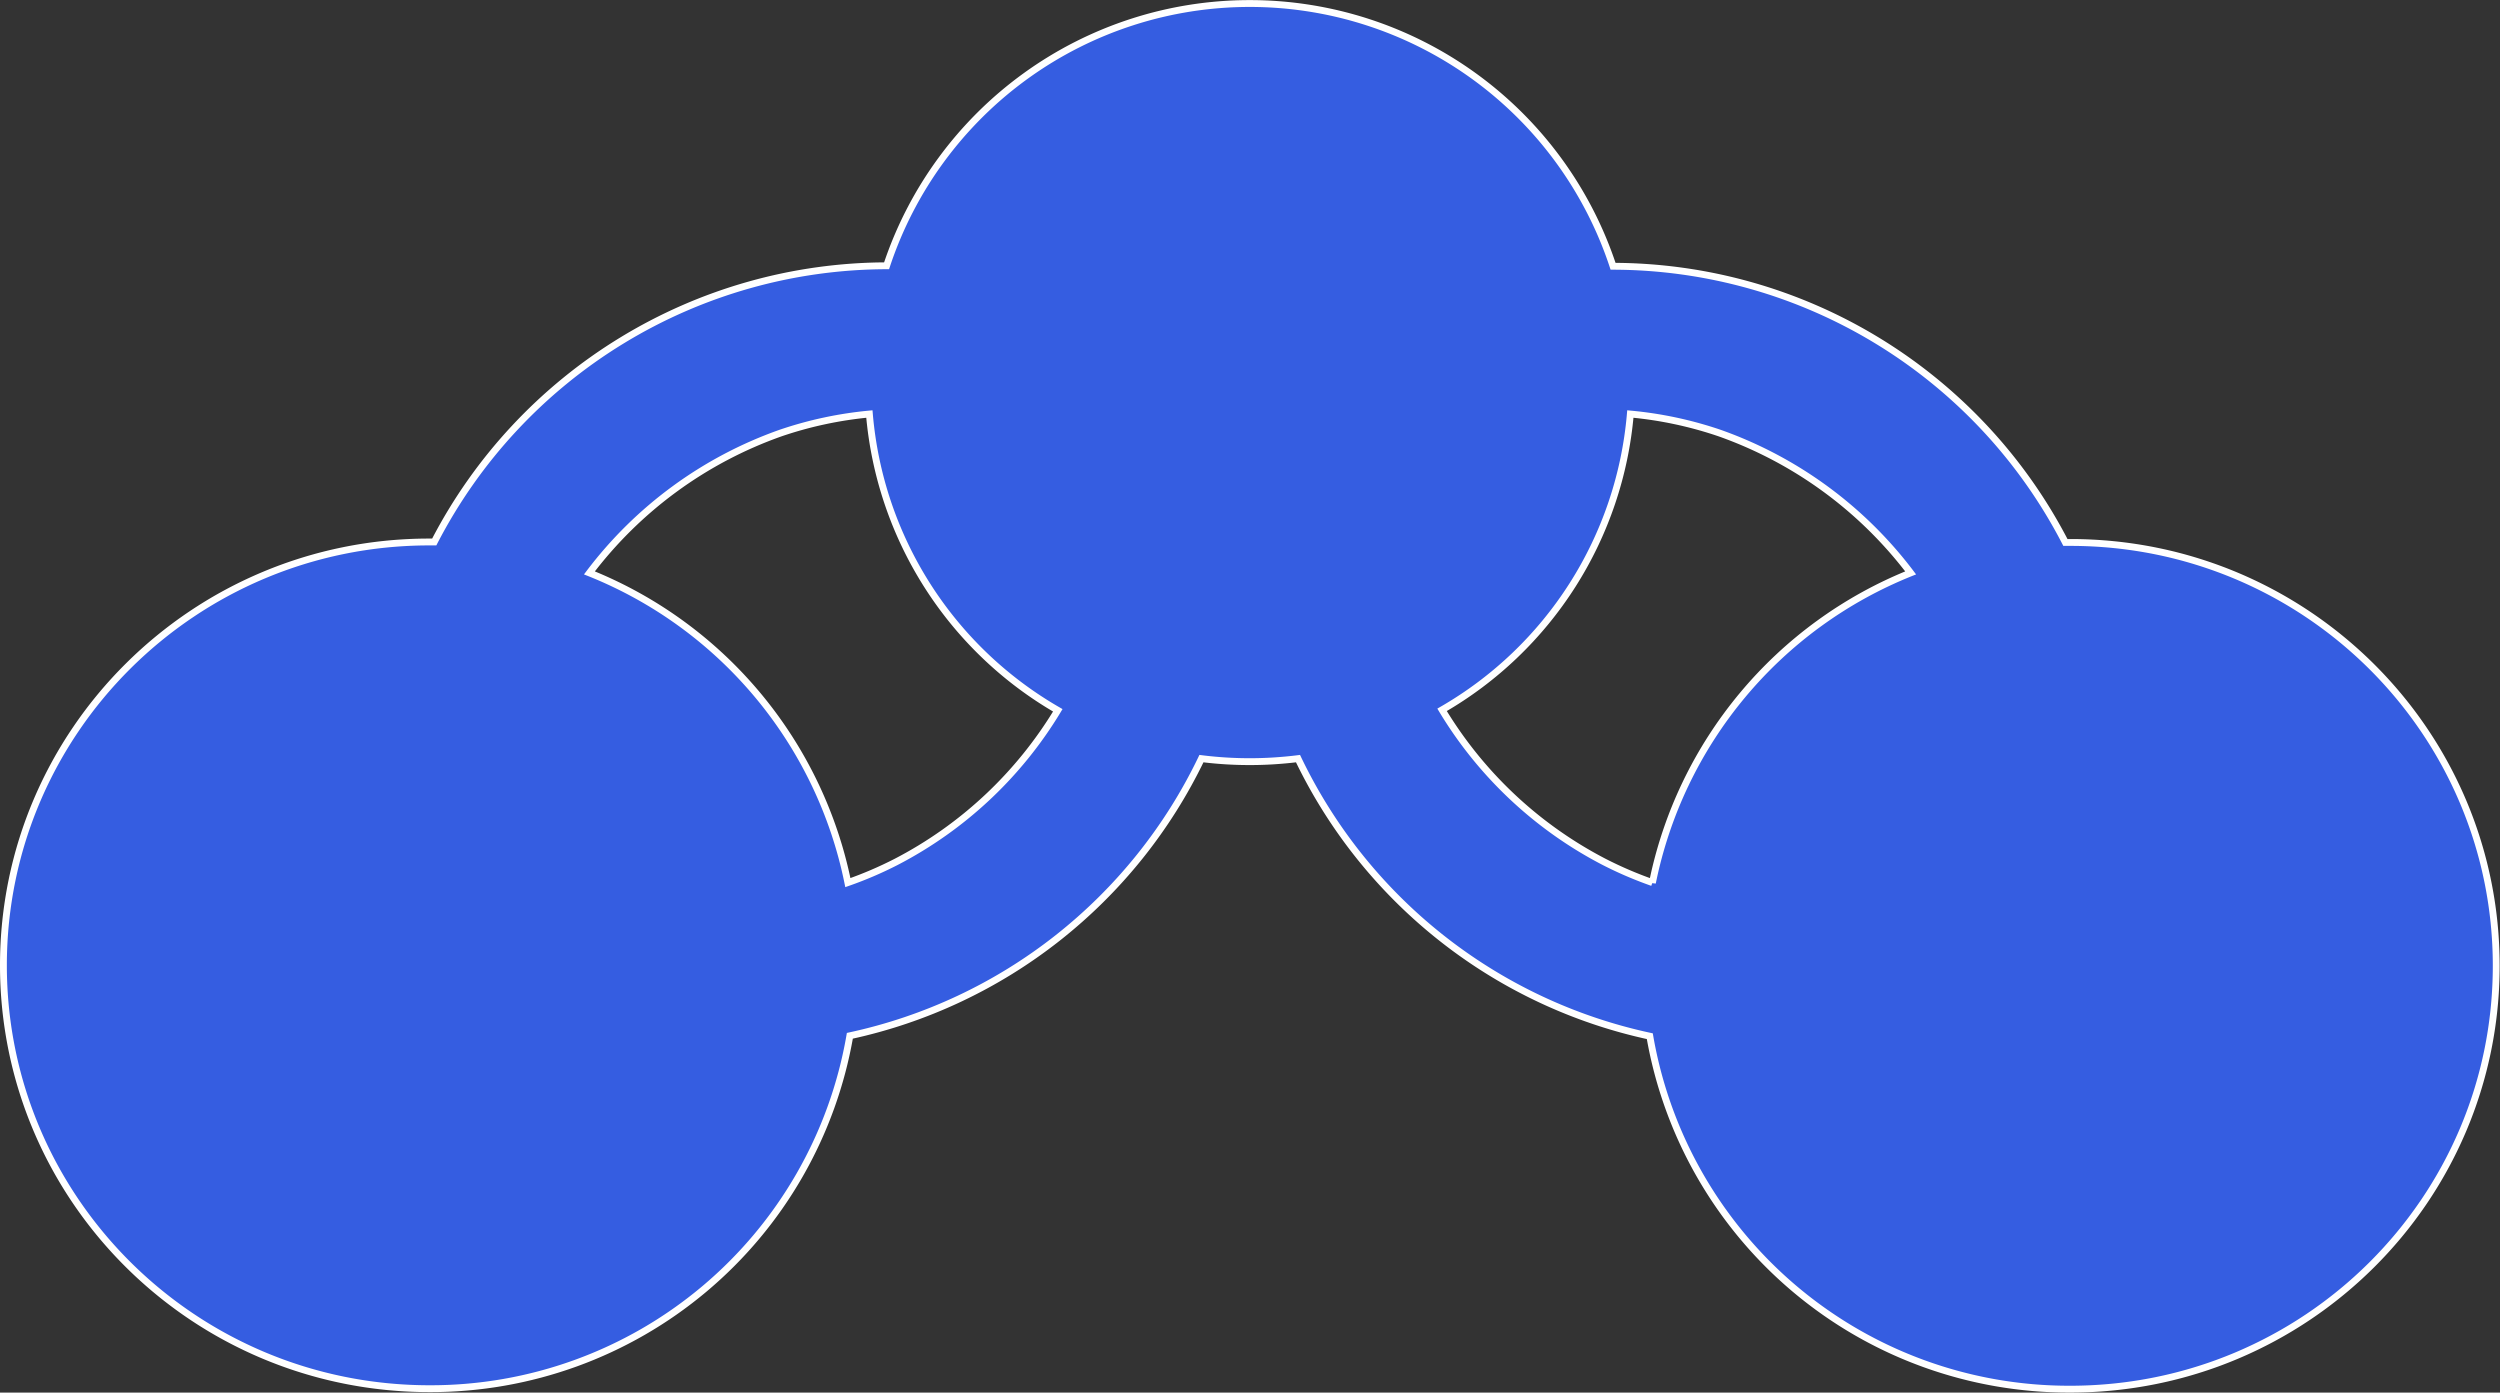 <svg xmlns="http://www.w3.org/2000/svg" viewBox="0 0 364.77 203.19"><rect x="0" y="0" width="364.77" height="203.19" fill="#333333" stroke="none"/><defs><style>.cls-1{fill:#355de1;stroke:#fff;stroke-miterlimit:10;}</style></defs><g id="Camada_2" data-name="Camada 2"><g id="Camada_1-2" data-name="Camada 1"><path class="cls-1" d="M302.09,79.15h-.73a74.44,74.44,0,0,0-66-40.3,55.82,55.82,0,0,0-106-.07,74.49,74.49,0,0,0-66,40.3h-.73C28.34,79.09.5,106.74.5,140.85s27.84,61.77,62.18,61.77A62.07,62.07,0,0,0,124,151.13a74.31,74.31,0,0,0,51.3-40.44,56.54,56.54,0,0,0,7,.44,57.19,57.19,0,0,0,7.09-.44,74.29,74.29,0,0,0,51.33,40.5,62.08,62.08,0,0,0,61.32,51.5c34.34,0,62.18-27.66,62.18-61.77S336.43,79.15,302.09,79.15ZM130.71,125.78a55.84,55.84,0,0,1-7,3A62,62,0,0,0,86,83.59a60.08,60.08,0,0,1,27.91-20.41,56.53,56.53,0,0,1,12.94-2.77,55.29,55.29,0,0,0,27.49,43.23A59.56,59.56,0,0,1,130.71,125.78Zm110.39,3a56.59,56.59,0,0,1-7-3,59.63,59.63,0,0,1-23.69-22.21,55.25,55.25,0,0,0,27.47-43.16,56.38,56.38,0,0,1,13,2.77,60.09,60.09,0,0,1,27.9,20.41A62,62,0,0,0,241.1,128.82Z"/></g></g></svg>